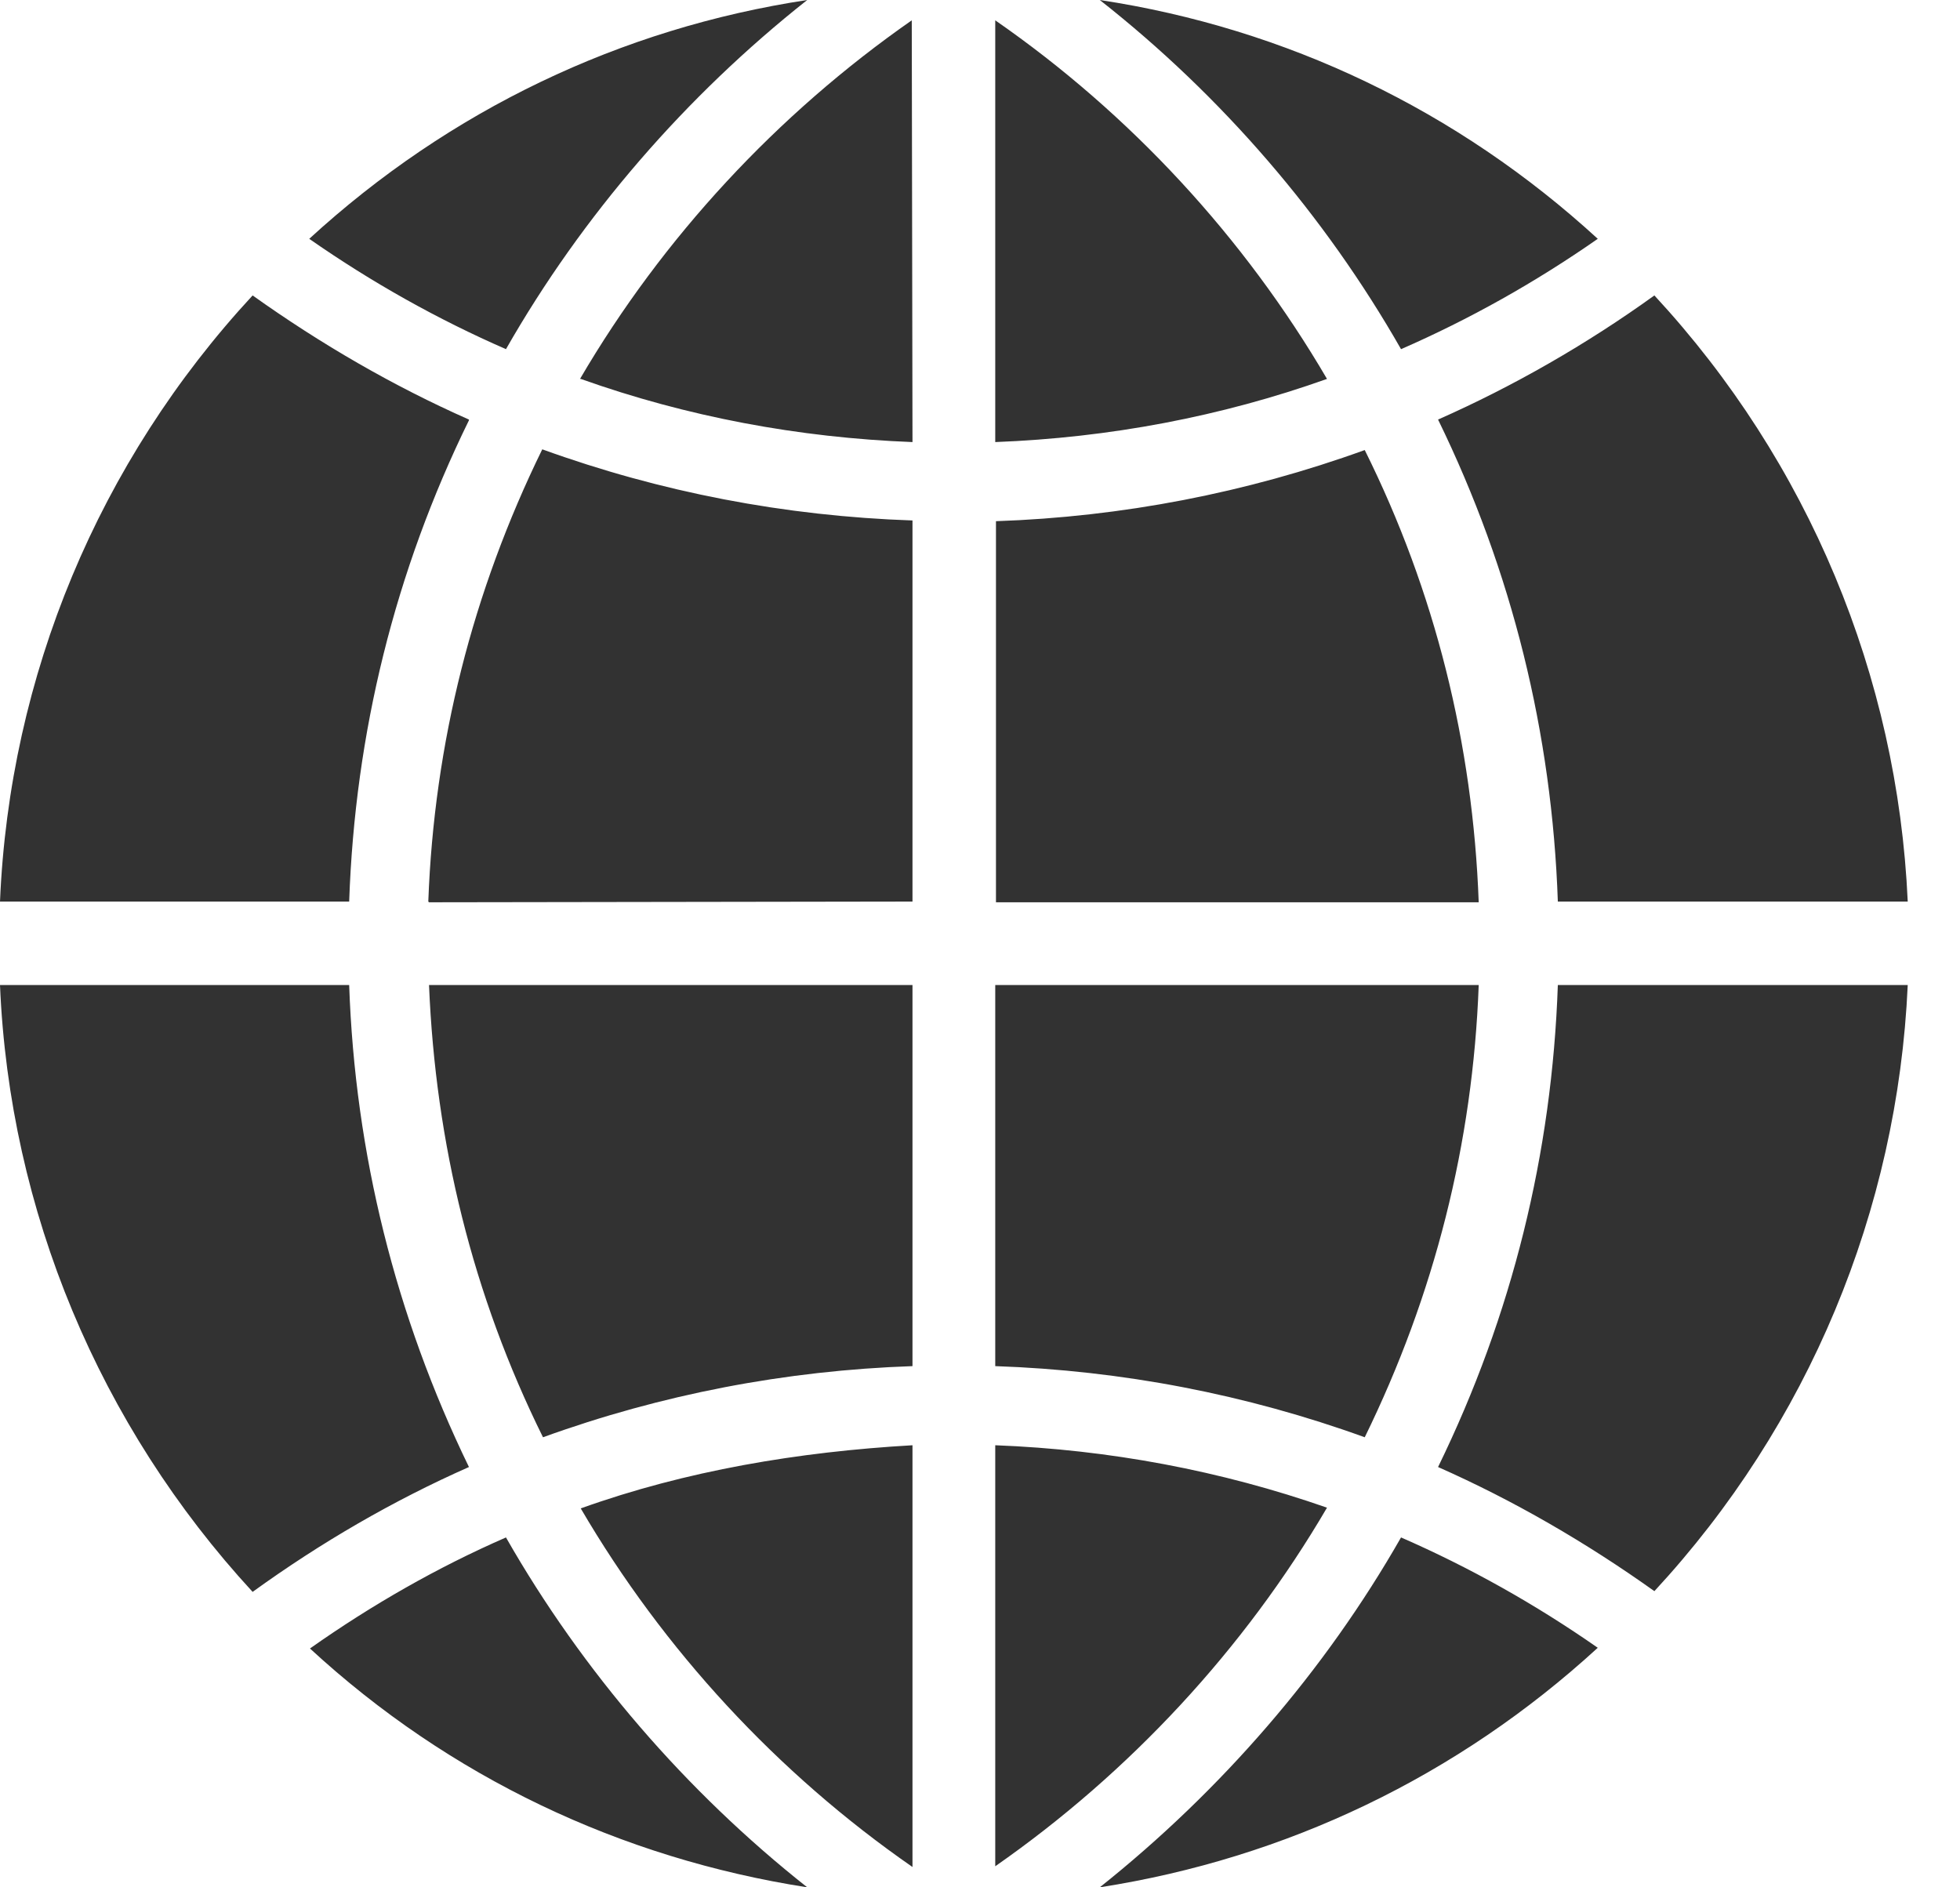 <svg viewBox="0 0 27 26" fill="#323232" xmlns="http://www.w3.org/2000/svg">
  <path d="M4.81,13.57 L0,13.57 C0.13,16.68 1.37,19.64 3.48,21.93 C4.42,21.25 5.42,20.67 6.46,20.21 C5.45,18.13 4.89,15.89 4.81,13.57 M6.97,21.18 C6.03,21.59 5.12,22.11 4.27,22.71 C6.19,24.48 8.55,25.6 11.12,26 C9.45,24.68 8.02,23.02 6.97,21.18 M7.48,19.8 C9.11,19.21 10.82,18.88 12.57,18.82 L12.57,13.57 L5.91,13.57 C6,15.75 6.51,17.84 7.48,19.8 M12.57,25.72 L12.57,19.91 C11,20 9.45,20.26 8,20.78 C9.14,22.73 10.71,24.43 12.57,25.72 M8,5.22 C9.46,5.74 11,6.03 12.57,6.09 L12.56,0.28 C10.71,1.57 9.13,3.27 7.99,5.22 M6.46,5.78 C5.42,5.32 4.42,4.74 3.48,4.07 C1.36,6.36 0.13,9.31 0,12.42 L4.81,12.42 C4.89,10.10 5.44,7.87 6.46,5.79 M5.91,12.43 L12.57,12.42 L12.57,7.17 C10.81,7.11 9.10,6.78 7.47,6.19 C6.51,8.15 5.98,10.24 5.90,12.42 M11.12,0 C8.55,0.39 6.19,1.52 4.26,3.29 C5.12,3.89 6.03,4.40 6.97,4.81 C8.02,2.97 9.45,1.32 11.12,0 M20.37,13.57 L13.71,13.57 L13.71,18.82 C15.46,18.88 17.17,19.21 18.80,19.80 C19.76,17.84 20.29,15.75 20.37,13.57 M18.28,20.77 C16.82,20.26 15.28,19.97 13.71,19.91 L13.71,25.71 C15.56,24.42 17.14,22.72 18.28,20.77 M19.81,20.21 C20.85,20.67 21.85,21.25 22.79,21.92 C24.91,19.63 26.14,16.68 26.28,13.57 L21.46,13.57 C21.38,15.89 20.83,18.12 19.81,20.21 M19.30,4.81 C20.24,4.40 21.15,3.89 22.01,3.29 C20.08,1.52 17.72,0.39 15.15,0 C16.83,1.32 18.25,2.97 19.30,4.81 M15.15,26 C17.72,25.60 20.08,24.47 22.01,22.70 C21.15,22.10 20.24,21.59 19.30,21.18 C18.25,23.02 16.82,24.67 15.15,26 M21.46,12.42 L26.28,12.42 C26.14,9.31 24.91,6.36 22.79,4.07 C21.86,4.74 20.85,5.32 19.81,5.78 C20.83,7.87 21.38,10.10 21.46,12.42 M13.71,0.28 L13.71,6.09 C15.28,6.03 16.82,5.74 18.28,5.22 C17.14,3.27 15.57,1.57 13.71,0.28 M18.8,6.2 C17.17,6.79 15.46,7.12 13.72,7.18 L13.72,12.43 L20.37,12.43 C20.29,10.25 19.77,8.15 18.8,6.2" />
</svg>
